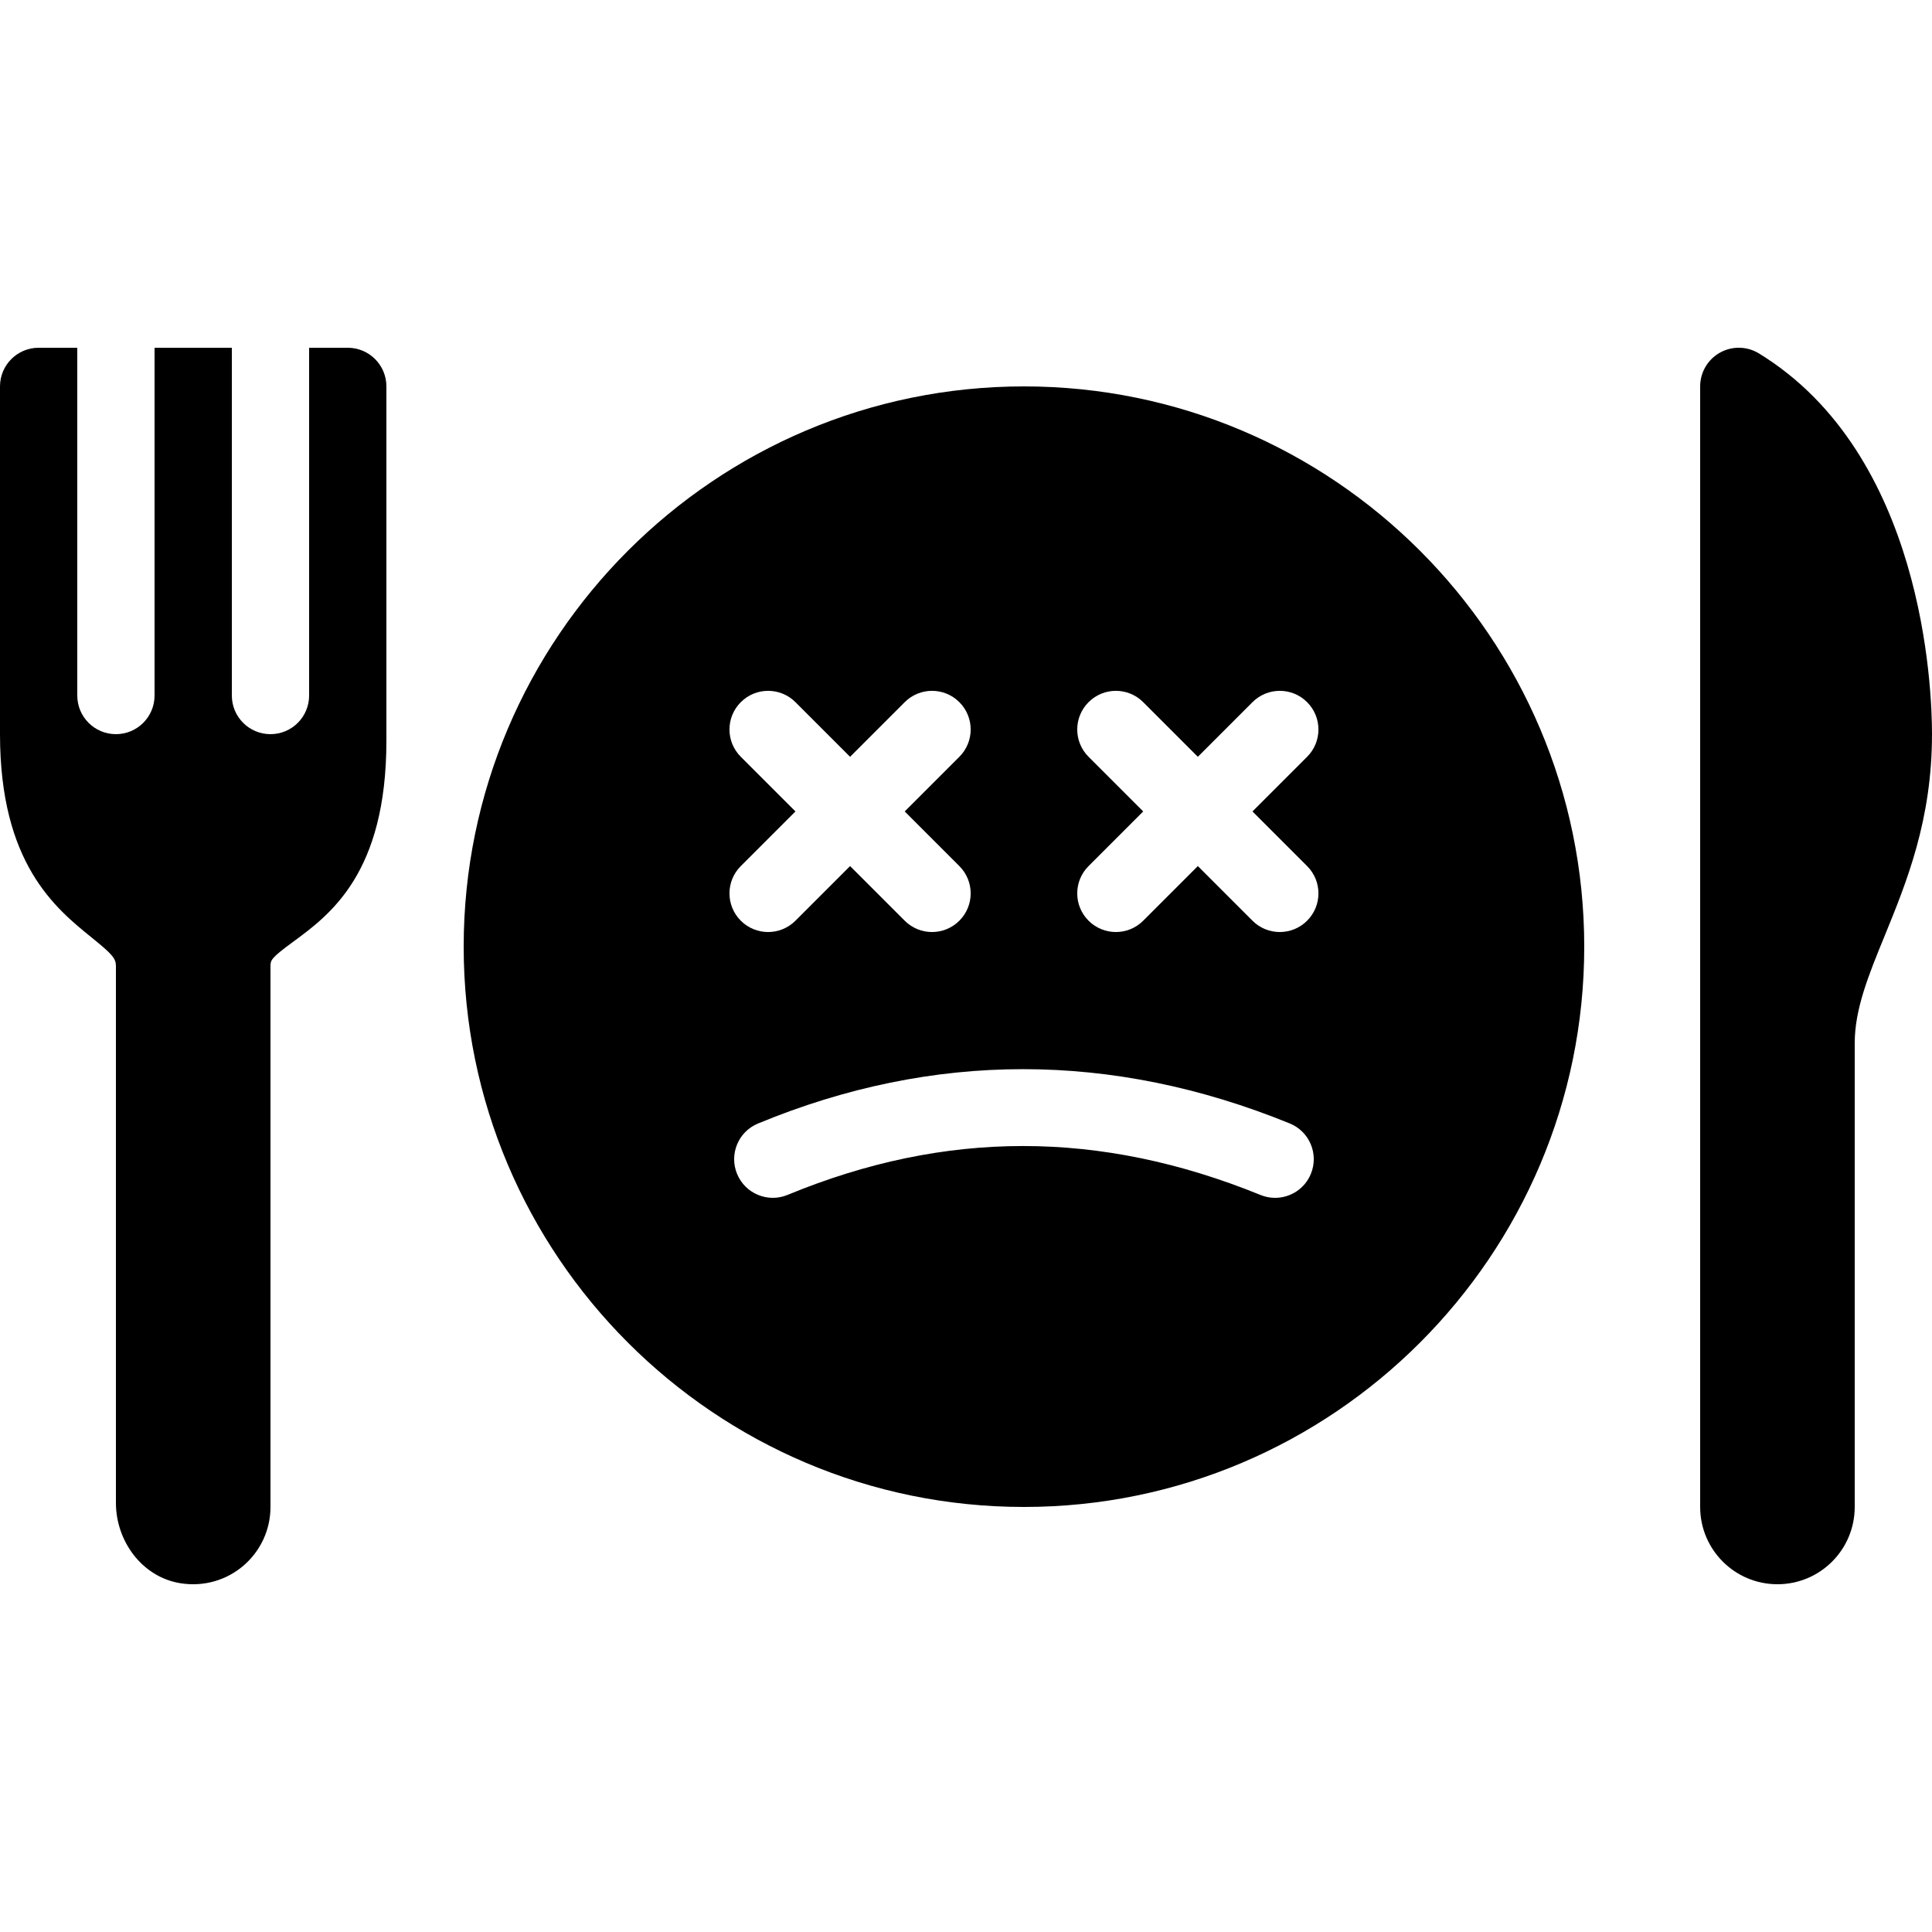 <?xml version="1.0" encoding="iso-8859-1"?><!-- Generator: Adobe Illustrator 22.1.0, SVG Export Plug-In . SVG Version: 6.00 Build 0)  --><svg xmlns="http://www.w3.org/2000/svg" xmlns:xlink="http://www.w3.org/1999/xlink" viewBox="0 0 50 50" width="50px" height="50px"><path d="M26.5,10C18.505,10,12,16.505,12,24.5S18.505,39,26.5,39S41,32.495,41,24.5S34.495,10,26.5,10z M19.172,19.586c-0.391-0.391-0.391-1.023,0-1.414s1.023-0.391,1.414,0L22,19.586l1.414-1.414c0.391-0.391,1.023-0.391,1.414,0s0.391,1.023,0,1.414L23.414,21l1.414,1.414c0.391,0.391,0.391,1.023,0,1.414c-0.195,0.195-0.451,0.293-0.707,0.293s-0.512-0.098-0.707-0.293L22,22.414l-1.414,1.414c-0.195,0.195-0.451,0.293-0.707,0.293s-0.512-0.098-0.707-0.293c-0.391-0.391-0.391-1.023,0-1.414L20.586,21L19.172,19.586z M33.926,30.377C33.769,30.765,33.395,31,33,31c-0.126,0-0.254-0.023-0.377-0.074c-4.152-1.689-8.157-1.689-12.241-0.002c-0.508,0.21-1.095-0.03-1.306-0.542c-0.211-0.51,0.031-1.095,0.542-1.306c4.531-1.874,9.161-1.875,13.759-0.002C33.889,29.282,34.135,29.865,33.926,30.377z M33.828,22.414c0.391,0.391,0.391,1.023,0,1.414c-0.195,0.195-0.451,0.293-0.707,0.293s-0.512-0.098-0.707-0.293L31,22.414l-1.414,1.414c-0.195,0.195-0.451,0.293-0.707,0.293s-0.512-0.098-0.707-0.293c-0.391-0.391-0.391-1.023,0-1.414L29.586,21l-1.414-1.414c-0.391-0.391-0.391-1.023,0-1.414s1.023-0.391,1.414,0L31,19.586l1.414-1.414c0.391-0.391,1.023-0.391,1.414,0s0.391,1.023,0,1.414L32.414,21L33.828,22.414z"/><path d="M8,9v9c0,0.552-0.447,1-1,1s-1-0.448-1-1V9H4v9c0,0.552-0.447,1-1,1s-1-0.448-1-1V9H1c-0.552,0-1,0.448-1,1v9c0,3.346,1.432,4.503,2.379,5.269C2.907,24.696,3,24.805,3,25v13.893c0,0.996,0.681,1.92,1.664,2.08C5.917,41.176,7,40.215,7,39c0-0.434,0-14,0-14c0-0.152,0.024-0.214,0.575-0.618C8.541,23.673,10,22.603,10,19.167V10c0-0.552-0.448-1-1-1H8z"/><path d="M45.522,9.147c-0.309-0.189-0.695-0.197-1.011-0.02C44.195,9.304,44,9.638,44,10c0,0,0,28.727,0,29c0,1.105,0.895,2,2,2s2-0.895,2-2c0-0.278,0-12,0-12c0-0.887,0.357-1.76,0.771-2.771C49.347,22.818,50,21.22,50,19C50,17.813,49.784,11.758,45.522,9.147z"/></svg>